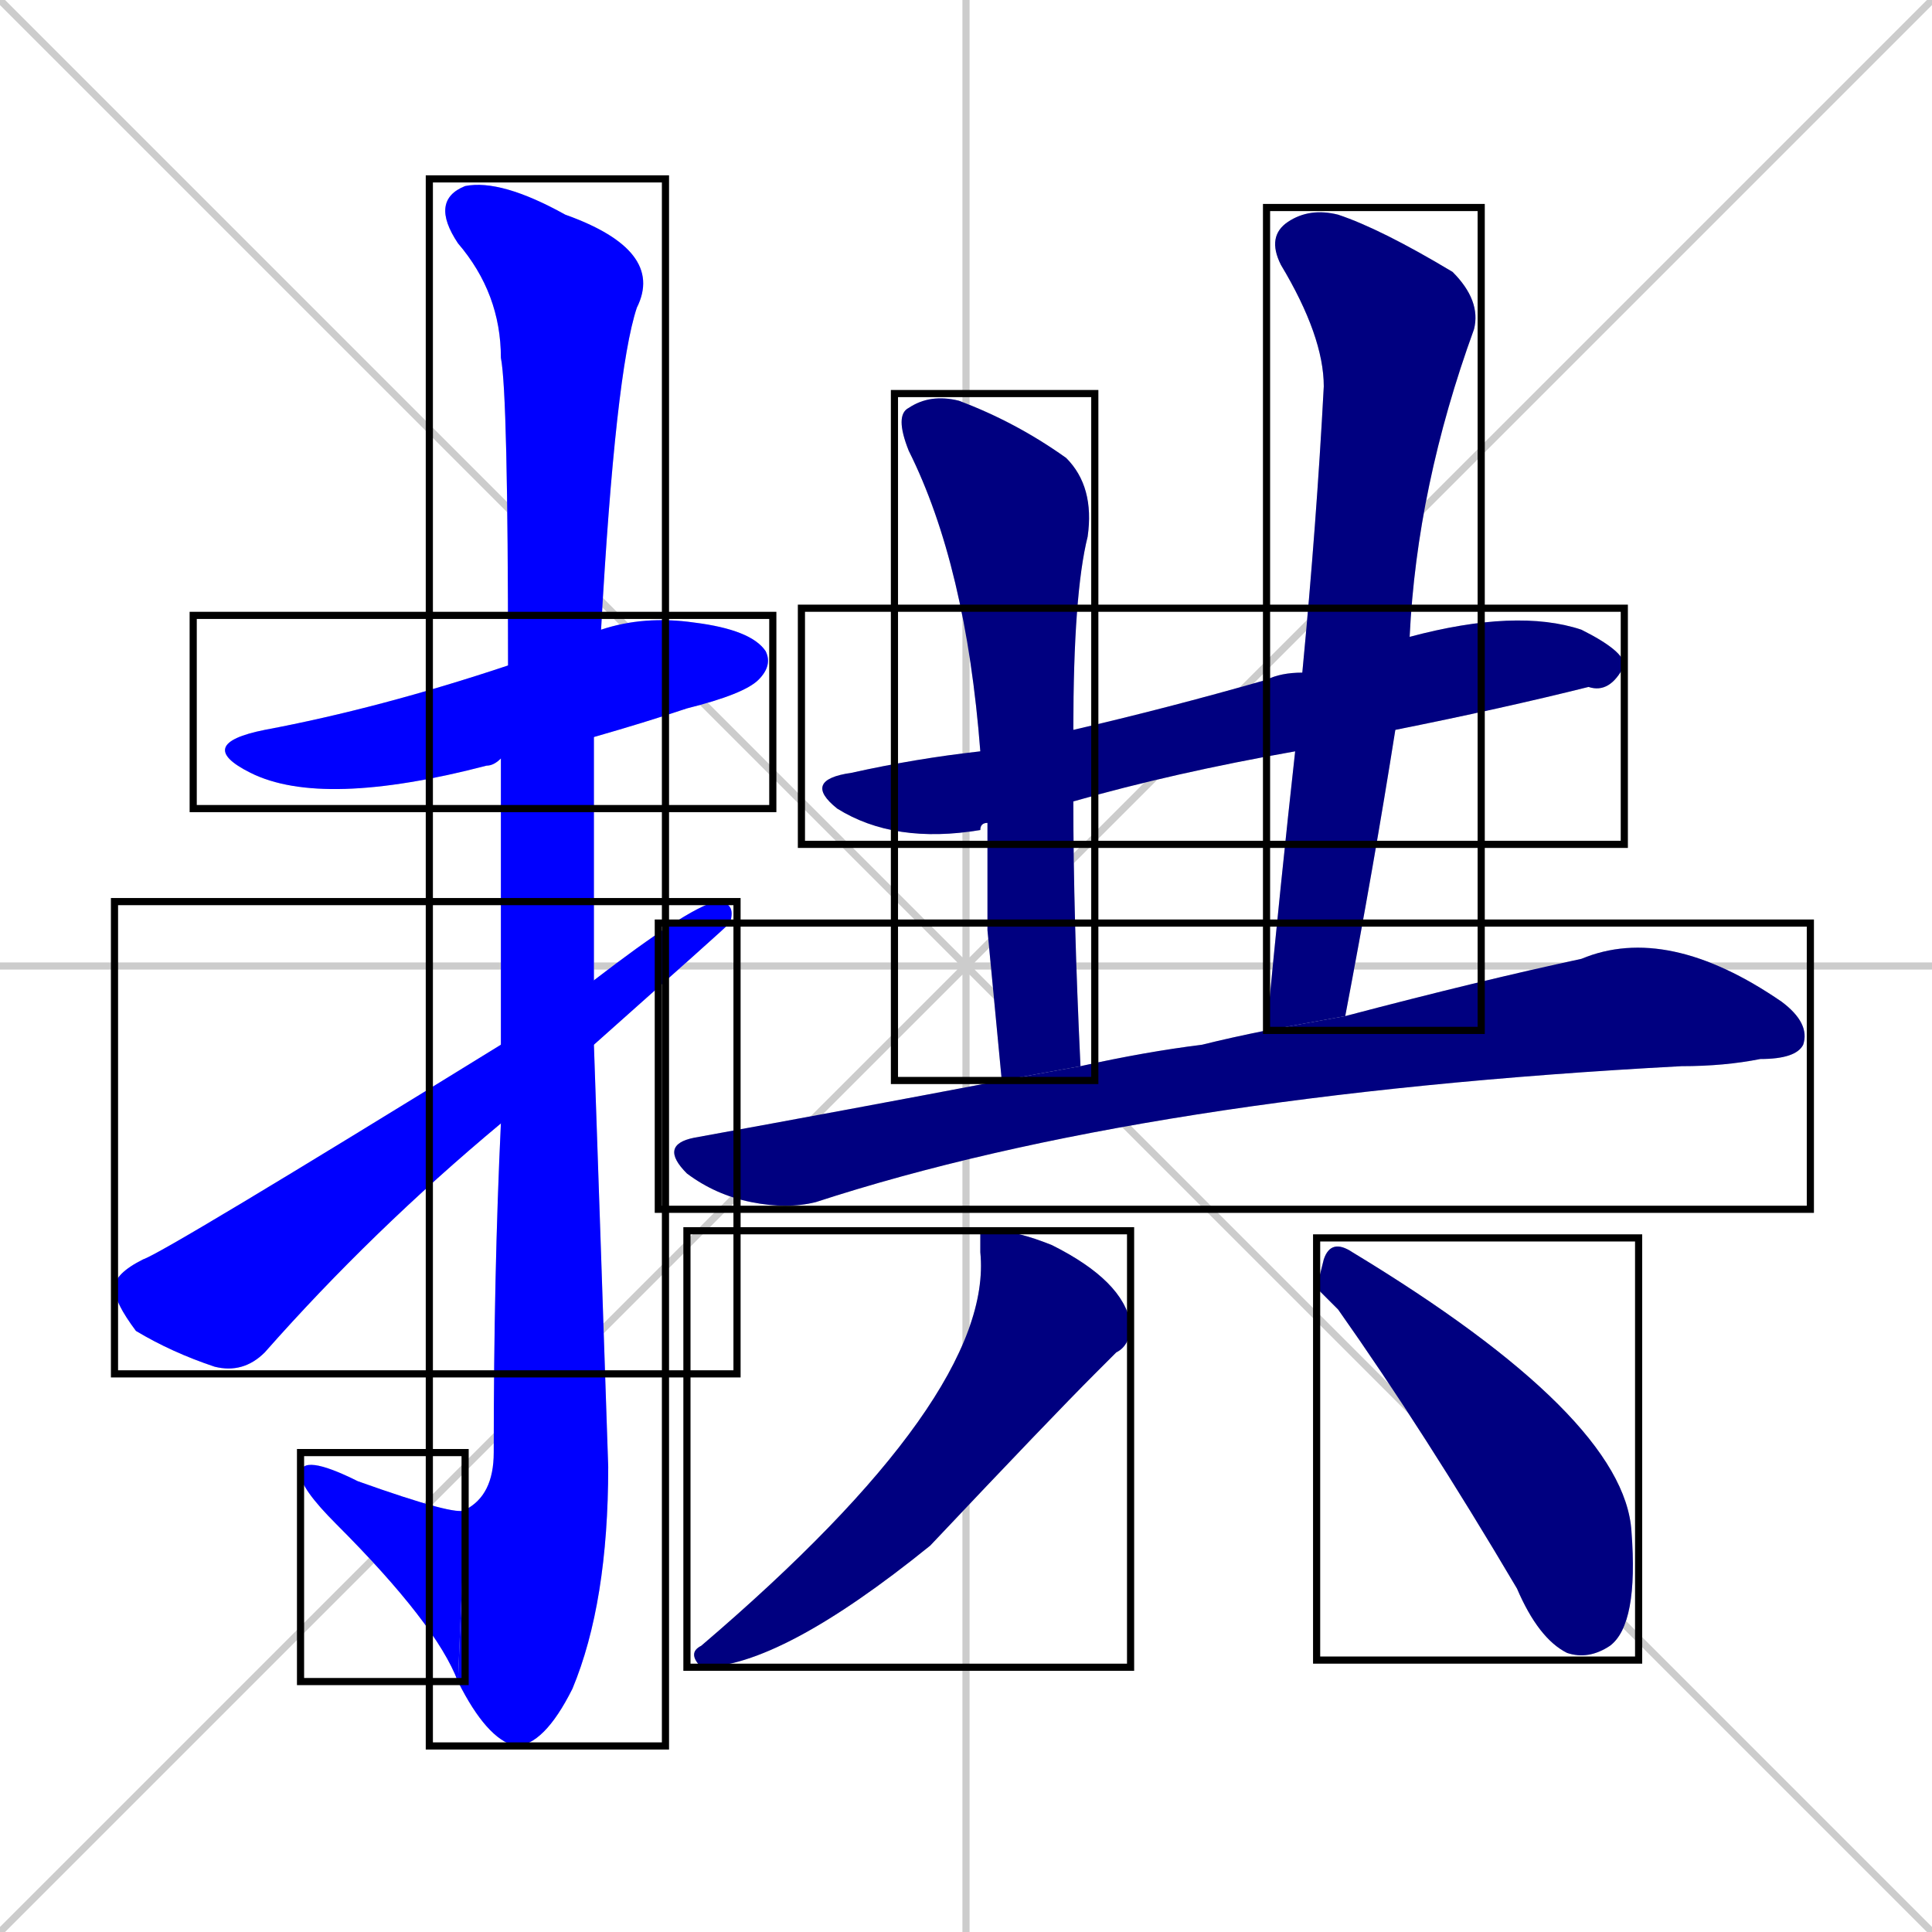 <svg xmlns="http://www.w3.org/2000/svg" xmlns:xlink="http://www.w3.org/1999/xlink" width="270" height="270"><defs><clipPath id="clip-mask-1"><use xlink:href="#rect-1" /></clipPath><clipPath id="clip-mask-2"><use xlink:href="#rect-2" /></clipPath><clipPath id="clip-mask-3"><use xlink:href="#rect-3" /></clipPath><clipPath id="clip-mask-4"><use xlink:href="#rect-4" /></clipPath><clipPath id="clip-mask-5"><use xlink:href="#rect-5" /></clipPath><clipPath id="clip-mask-6"><use xlink:href="#rect-6" /></clipPath><clipPath id="clip-mask-7"><use xlink:href="#rect-7" /></clipPath><clipPath id="clip-mask-8"><use xlink:href="#rect-8" /></clipPath><clipPath id="clip-mask-9"><use xlink:href="#rect-9" /></clipPath><clipPath id="clip-mask-10"><use xlink:href="#rect-10" /></clipPath></defs><path d="M 0 0 L 270 270 M 270 0 L 0 270 M 135 0 L 135 270 M 0 135 L 270 135" stroke="#CCCCCC" /><path d="M 70 106 Q 69 107 68 107 Q 45 113 35 108 Q 27 104 37 102 Q 53 99 71 93 L 84 88 Q 90 86 97 87 Q 105 88 107 91 Q 108 93 106 95 Q 104 97 96 99 Q 90 101 83 103" fill="#CCCCCC"/><path d="M 70 123 L 70 106 L 71 93 Q 71 55 70 50 Q 70 41 64 34 Q 60 28 65 26 Q 70 25 79 30 Q 93 35 89 43 Q 86 52 84 88 L 83 103 Q 83 120 83 137 L 83 146 Q 84 175 85 205 Q 85 224 80 236 Q 76 244 72 244 Q 68 243 64 235 L 65 211 Q 69 209 69 203 Q 69 178 70 157 L 70 146" fill="#CCCCCC"/><path d="M 64 235 Q 61 227 47 213 Q 42 208 42 206 Q 42 203 50 207 Q 64 212 65 211" fill="#CCCCCC"/><path d="M 83 137 Q 96 127 100 126 Q 103 126 102 129 Q 101 130 83 146 L 70 157 Q 52 172 37 189 Q 34 192 30 191 Q 24 189 19 186 Q 16 182 16 180 Q 16 178 20 176 Q 23 175 70 146" fill="#CCCCCC"/><path d="M 138 115 Q 137 115 137 116 Q 125 118 117 113 Q 112 109 119 108 Q 128 106 137 105 L 150 102 Q 163 99 177 95 Q 179 94 182 94 L 197 89 Q 212 85 221 88 Q 227 91 227 93 Q 225 97 222 96 Q 210 99 195 102 L 181 105 Q 164 108 150 112" fill="#CCCCCC"/><path d="M 138 130 L 138 115 L 137 105 Q 135 79 127 63 Q 125 58 127 57 Q 130 55 134 56 Q 142 59 149 64 Q 153 68 152 75 Q 150 83 150 102 L 150 112 Q 150 128 151 149 L 140 151" fill="#CCCCCC"/><path d="M 182 94 Q 184 73 185 54 Q 185 47 179 37 Q 177 33 180 31 Q 183 29 187 30 Q 193 32 203 38 Q 207 42 206 46 Q 198 68 197 89 L 195 102 Q 192 121 188 142 L 177 144 Q 179 123 181 105" fill="#CCCCCC"/><path d="M 188 142 Q 207 137 221 134 Q 233 129 249 140 Q 253 143 252 146 Q 251 148 246 148 Q 241 149 235 149 Q 160 153 114 168 Q 110 169 105 168 Q 100 167 96 164 Q 92 160 97 159 Q 119 155 140 151 L 151 149 Q 160 147 168 146 Q 172 145 177 144" fill="#CCCCCC"/><path d="M 137 172 L 139 172 Q 142 172 147 174 Q 157 179 158 185 Q 158 188 156 189 Q 155 190 153 192 Q 147 198 130 216 Q 109 233 98 233 Q 96 231 98 230 Q 139 195 137 175" fill="#CCCCCC"/><path d="M 184 180 L 185 176 Q 186 173 189 175 Q 227 198 228 214 Q 229 227 225 230 Q 222 232 219 231 Q 215 229 212 222 Q 199 200 187 183" fill="#CCCCCC"/><path d="M 70 106 Q 69 107 68 107 Q 45 113 35 108 Q 27 104 37 102 Q 53 99 71 93 L 84 88 Q 90 86 97 87 Q 105 88 107 91 Q 108 93 106 95 Q 104 97 96 99 Q 90 101 83 103" fill="#0000ff" clip-path="url(#clip-mask-1)" /><path d="M 70 123 L 70 106 L 71 93 Q 71 55 70 50 Q 70 41 64 34 Q 60 28 65 26 Q 70 25 79 30 Q 93 35 89 43 Q 86 52 84 88 L 83 103 Q 83 120 83 137 L 83 146 Q 84 175 85 205 Q 85 224 80 236 Q 76 244 72 244 Q 68 243 64 235 L 65 211 Q 69 209 69 203 Q 69 178 70 157 L 70 146" fill="#0000ff" clip-path="url(#clip-mask-2)" /><path d="M 64 235 Q 61 227 47 213 Q 42 208 42 206 Q 42 203 50 207 Q 64 212 65 211" fill="#0000ff" clip-path="url(#clip-mask-3)" /><path d="M 83 137 Q 96 127 100 126 Q 103 126 102 129 Q 101 130 83 146 L 70 157 Q 52 172 37 189 Q 34 192 30 191 Q 24 189 19 186 Q 16 182 16 180 Q 16 178 20 176 Q 23 175 70 146" fill="#0000ff" clip-path="url(#clip-mask-4)" /><path d="M 138 115 Q 137 115 137 116 Q 125 118 117 113 Q 112 109 119 108 Q 128 106 137 105 L 150 102 Q 163 99 177 95 Q 179 94 182 94 L 197 89 Q 212 85 221 88 Q 227 91 227 93 Q 225 97 222 96 Q 210 99 195 102 L 181 105 Q 164 108 150 112" fill="#000080" clip-path="url(#clip-mask-5)" /><path d="M 138 130 L 138 115 L 137 105 Q 135 79 127 63 Q 125 58 127 57 Q 130 55 134 56 Q 142 59 149 64 Q 153 68 152 75 Q 150 83 150 102 L 150 112 Q 150 128 151 149 L 140 151" fill="#000080" clip-path="url(#clip-mask-6)" /><path d="M 182 94 Q 184 73 185 54 Q 185 47 179 37 Q 177 33 180 31 Q 183 29 187 30 Q 193 32 203 38 Q 207 42 206 46 Q 198 68 197 89 L 195 102 Q 192 121 188 142 L 177 144 Q 179 123 181 105" fill="#000080" clip-path="url(#clip-mask-7)" /><path d="M 188 142 Q 207 137 221 134 Q 233 129 249 140 Q 253 143 252 146 Q 251 148 246 148 Q 241 149 235 149 Q 160 153 114 168 Q 110 169 105 168 Q 100 167 96 164 Q 92 160 97 159 Q 119 155 140 151 L 151 149 Q 160 147 168 146 Q 172 145 177 144" fill="#000080" clip-path="url(#clip-mask-8)" /><path d="M 137 172 L 139 172 Q 142 172 147 174 Q 157 179 158 185 Q 158 188 156 189 Q 155 190 153 192 Q 147 198 130 216 Q 109 233 98 233 Q 96 231 98 230 Q 139 195 137 175" fill="#000080" clip-path="url(#clip-mask-9)" /><path d="M 184 180 L 185 176 Q 186 173 189 175 Q 227 198 228 214 Q 229 227 225 230 Q 222 232 219 231 Q 215 229 212 222 Q 199 200 187 183" fill="#000080" clip-path="url(#clip-mask-10)" /><rect x="27" y="86" width="81" height="27" id="rect-1" fill="transparent" stroke="#000000"><animate attributeName="x" from="-54" to="27" dur="0.300" begin="0; animate10.end + 1s" id="animate1" fill="freeze"/></rect><rect x="60" y="25" width="33" height="219" id="rect-2" fill="transparent" stroke="#000000"><set attributeName="y" to="-194" begin="0; animate10.end + 1s" /><animate attributeName="y" from="-194" to="25" dur="0.811" begin="animate1.end + 0.5" id="animate2" fill="freeze"/></rect><rect x="42" y="203" width="23" height="32" id="rect-3" fill="transparent" stroke="#000000"><set attributeName="x" to="65" begin="0; animate10.end + 1s" /><animate attributeName="x" from="65" to="42" dur="0.085" begin="animate2.end" id="animate3" fill="freeze"/></rect><rect x="16" y="126" width="87" height="66" id="rect-4" fill="transparent" stroke="#000000"><set attributeName="x" to="-71" begin="0; animate10.end + 1s" /><animate attributeName="x" from="-71" to="16" dur="0.322" begin="animate3.end + 0.5" id="animate4" fill="freeze"/></rect><rect x="112" y="85" width="115" height="33" id="rect-5" fill="transparent" stroke="#000000"><set attributeName="x" to="-3" begin="0; animate10.end + 1s" /><animate attributeName="x" from="-3" to="112" dur="0.426" begin="animate4.end + 0.5" id="animate5" fill="freeze"/></rect><rect x="125" y="55" width="28" height="96" id="rect-6" fill="transparent" stroke="#000000"><set attributeName="y" to="-41" begin="0; animate10.end + 1s" /><animate attributeName="y" from="-41" to="55" dur="0.356" begin="animate5.end + 0.5" id="animate6" fill="freeze"/></rect><rect x="177" y="29" width="30" height="115" id="rect-7" fill="transparent" stroke="#000000"><set attributeName="y" to="-86" begin="0; animate10.end + 1s" /><animate attributeName="y" from="-86" to="29" dur="0.426" begin="animate6.end + 0.5" id="animate7" fill="freeze"/></rect><rect x="92" y="129" width="161" height="40" id="rect-8" fill="transparent" stroke="#000000"><set attributeName="x" to="-69" begin="0; animate10.end + 1s" /><animate attributeName="x" from="-69" to="92" dur="0.596" begin="animate7.end + 0.5" id="animate8" fill="freeze"/></rect><rect x="96" y="172" width="62" height="61" id="rect-9" fill="transparent" stroke="#000000"><set attributeName="y" to="111" begin="0; animate10.end + 1s" /><animate attributeName="y" from="111" to="172" dur="0.226" begin="animate8.end + 0.5" id="animate9" fill="freeze"/></rect><rect x="184" y="173" width="45" height="59" id="rect-10" fill="transparent" stroke="#000000"><set attributeName="x" to="139" begin="0; animate10.end + 1s" /><animate attributeName="x" from="139" to="184" dur="0.167" begin="animate9.end + 0.5" id="animate10" fill="freeze"/></rect></svg>